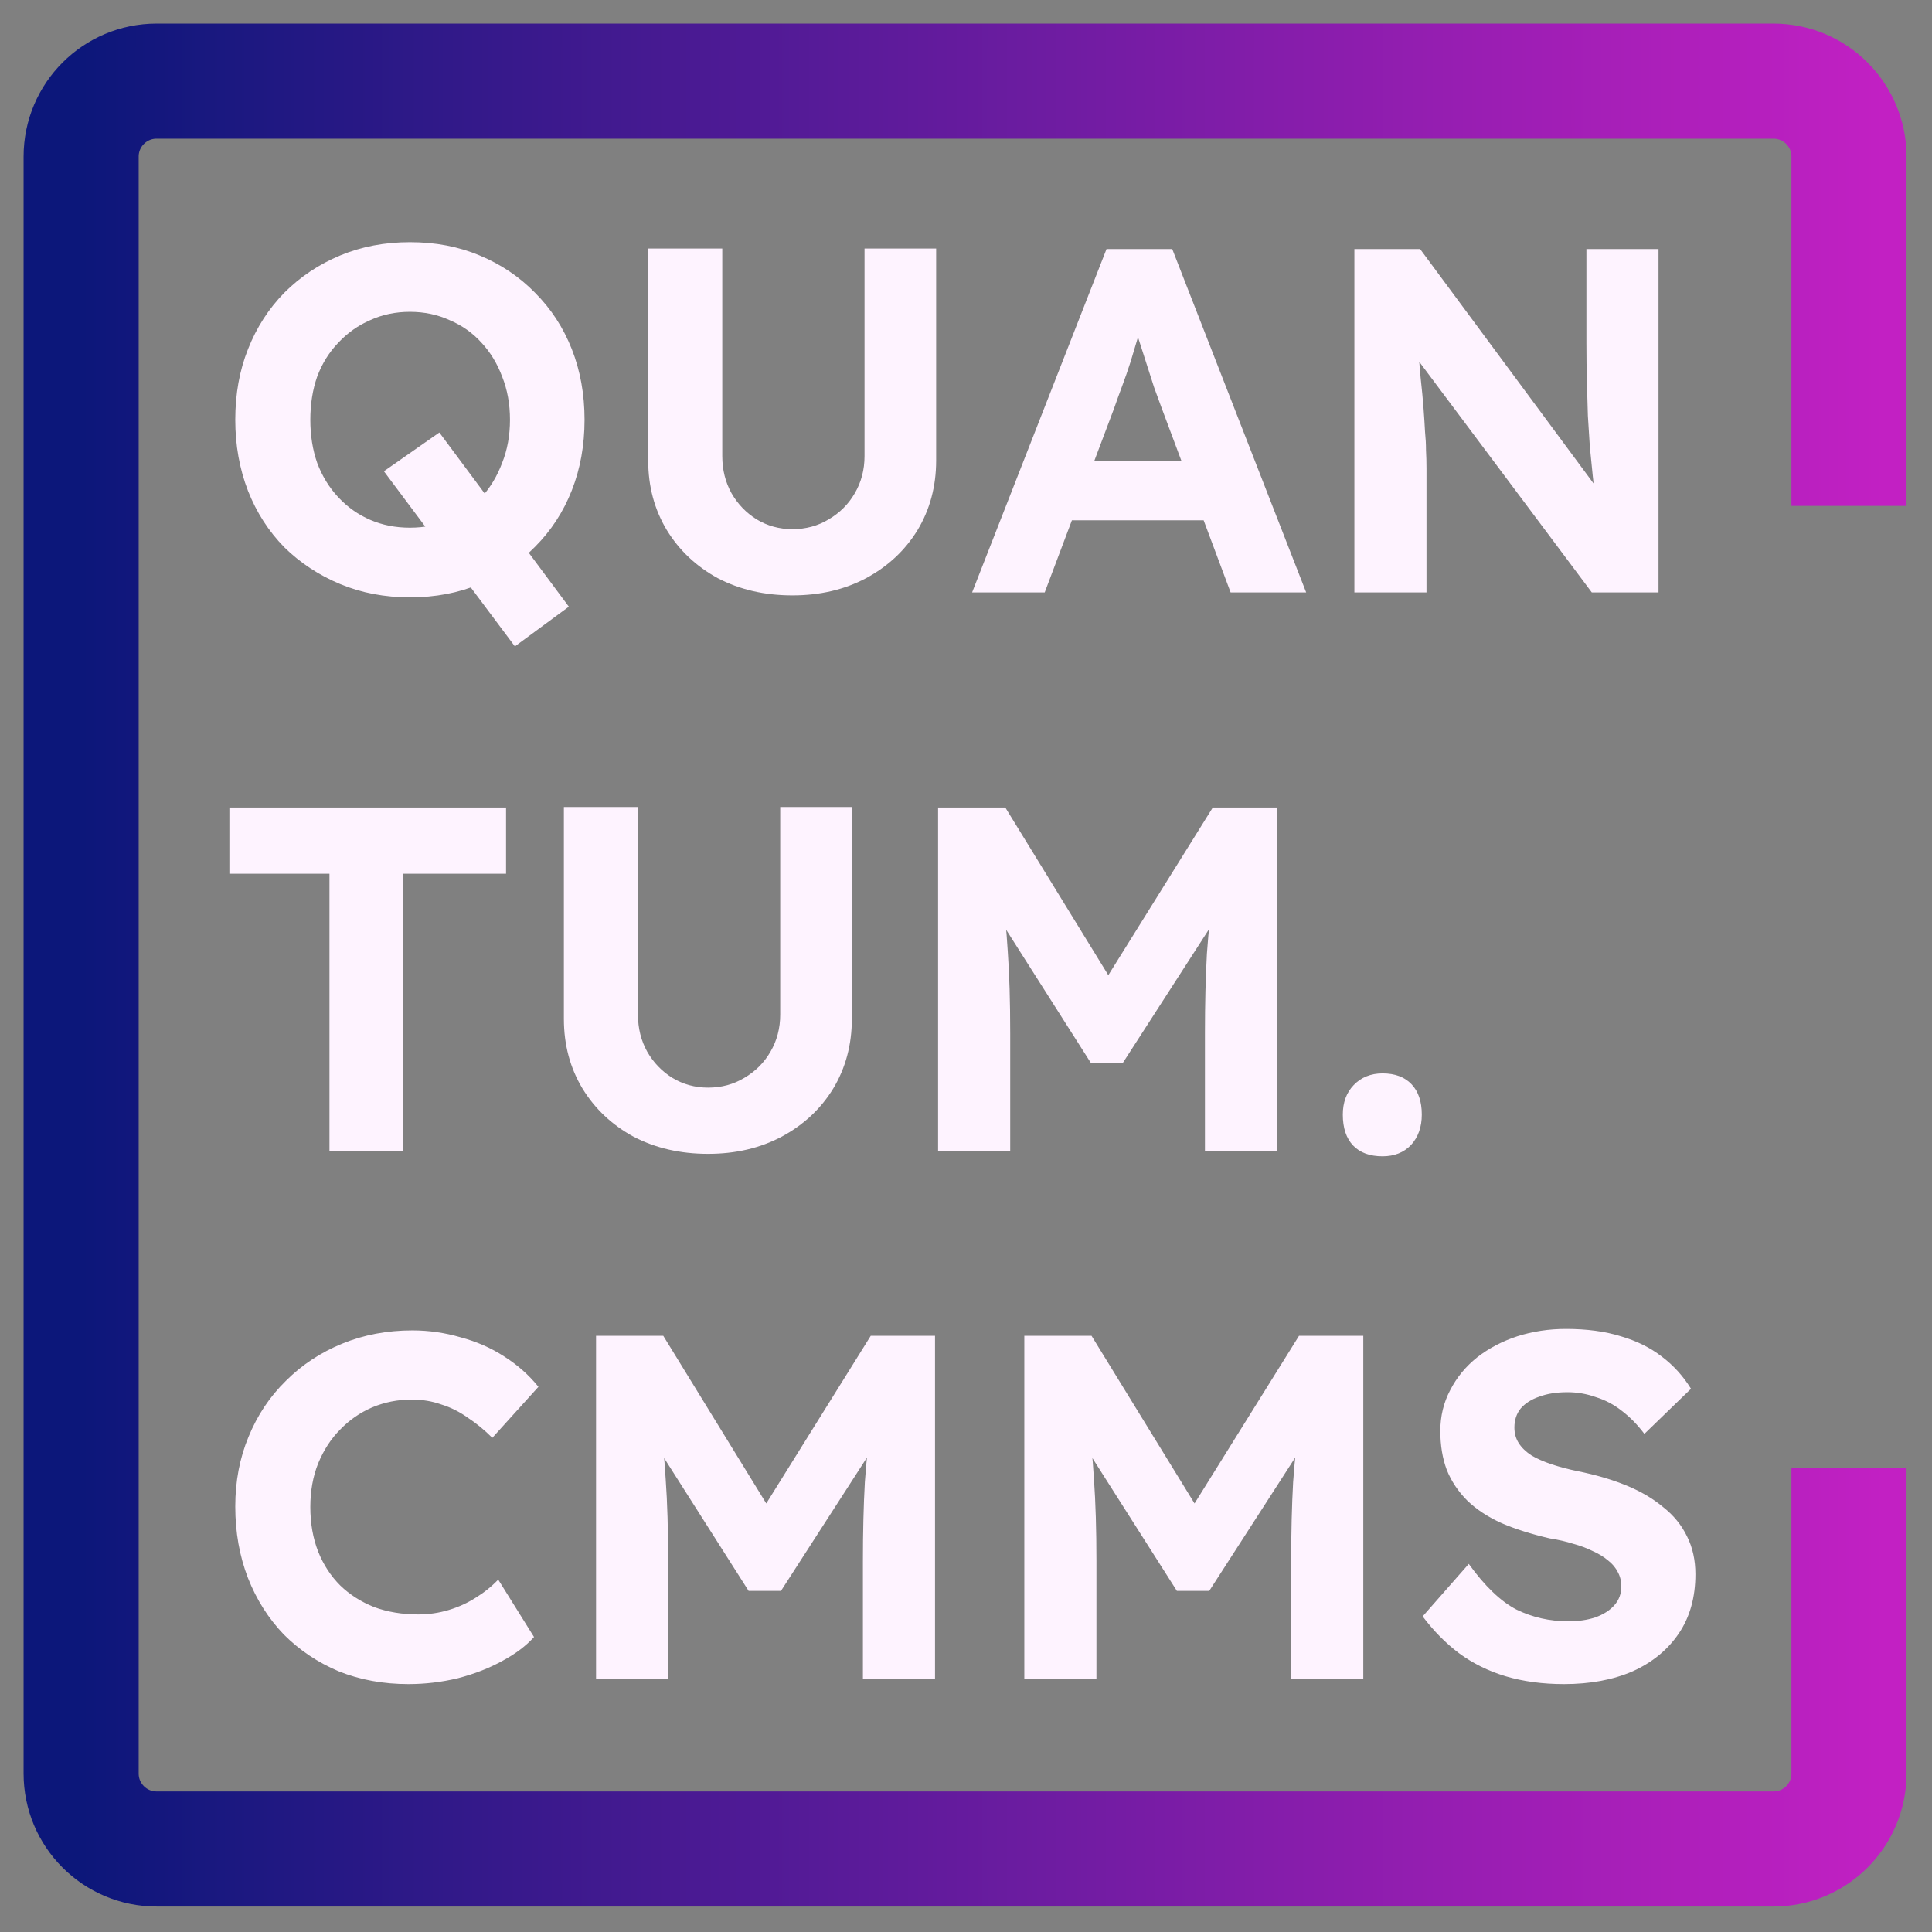 <svg width="1024" height="1024" viewBox="0 0 1024 1024" fill="none" xmlns="http://www.w3.org/2000/svg">
<rect x="0" y="0" width="1024" height="1024" fill="#808080" stroke="none"/>
<path d="M272.9 342.6L203.48 249.78L232.86 229.24L301.5 321.54L272.9 342.6ZM217.26 316.6C203.913 316.6 191.607 314.26 180.34 309.58C169.073 304.9 159.193 298.4 150.7 290.08C142.38 281.587 135.967 271.62 131.46 260.18C126.953 248.567 124.7 236 124.7 222.48C124.7 208.787 126.953 196.307 131.46 185.04C135.967 173.6 142.38 163.633 150.7 155.14C159.193 146.647 169.073 140.06 180.34 135.38C191.607 130.7 203.913 128.36 217.26 128.36C230.78 128.36 243.087 130.7 254.18 135.38C265.447 140.06 275.24 146.647 283.56 155.14C292.053 163.633 298.553 173.6 303.06 185.04C307.567 196.48 309.82 208.96 309.82 222.48C309.82 236 307.567 248.48 303.06 259.92C298.553 271.36 292.053 281.327 283.56 289.82C275.24 298.313 265.447 304.9 254.18 309.58C243.087 314.26 230.78 316.6 217.26 316.6ZM217.26 279.68C224.887 279.68 231.907 278.293 238.32 275.52C244.907 272.747 250.54 268.76 255.22 263.56C259.9 258.36 263.54 252.293 266.14 245.36C268.913 238.427 270.3 230.8 270.3 222.48C270.3 214.16 268.913 206.533 266.14 199.6C263.54 192.667 259.9 186.687 255.22 181.66C250.54 176.46 244.907 172.473 238.32 169.7C231.907 166.753 224.887 165.28 217.26 165.28C209.633 165.28 202.613 166.753 196.2 169.7C189.787 172.473 184.153 176.46 179.3 181.66C174.447 186.687 170.72 192.667 168.12 199.6C165.693 206.533 164.48 214.16 164.48 222.48C164.48 230.8 165.693 238.427 168.12 245.36C170.72 252.293 174.447 258.36 179.3 263.56C184.153 268.76 189.787 272.747 196.2 275.52C202.613 278.293 209.633 279.68 217.26 279.68ZM419.997 315.56C405.264 315.56 392.09 312.527 380.477 306.46C369.037 300.22 360.024 291.727 353.437 280.98C346.85 270.06 343.557 257.753 343.557 244.06V131.74H382.817V241.72C382.817 249 384.464 255.587 387.757 261.48C391.05 267.2 395.47 271.793 401.017 275.26C406.737 278.727 413.064 280.46 419.997 280.46C427.104 280.46 433.517 278.727 439.237 275.26C445.13 271.793 449.724 267.2 453.017 261.48C456.484 255.587 458.217 249 458.217 241.72V131.74H496.177V244.06C496.177 257.753 492.884 270.06 486.297 280.98C479.71 291.727 470.61 300.22 458.997 306.46C447.557 312.527 434.557 315.56 419.997 315.56ZM515.236 314L586.476 132H621.316L692.296 314H652.256L615.596 215.98C614.556 213.207 613.256 209.653 611.696 205.32C610.31 200.987 608.836 196.393 607.276 191.54C605.716 186.687 604.243 182.093 602.856 177.76C601.47 173.253 600.43 169.527 599.736 166.58L606.756 166.32C605.716 170.307 604.503 174.467 603.116 178.8C601.903 182.96 600.603 187.293 599.216 191.8C597.83 196.133 596.356 200.38 594.796 204.54C593.236 208.7 591.763 212.773 590.376 216.76L553.716 314H515.236ZM548.256 275.78L560.996 244.32H644.456L657.456 275.78H548.256ZM717.851 314V132H752.691L853.311 267.98H846.031C845.338 262.607 844.731 257.407 844.211 252.38C843.691 247.18 843.171 241.98 842.651 236.78C842.305 231.407 841.958 225.947 841.611 220.4C841.438 214.68 841.265 208.7 841.091 202.46C840.918 196.047 840.831 189.113 840.831 181.66V132H879.051V314H843.691L740.991 176.72L750.871 176.98C751.738 185.993 752.431 193.707 752.951 200.12C753.645 206.36 754.165 211.82 754.511 216.5C754.858 221.18 755.118 225.253 755.291 228.72C755.638 232.187 755.811 235.48 755.811 238.6C755.985 241.72 756.071 245.013 756.071 248.48V314H717.851Z" fill="#FEF3FF"/>
<path d="M216.48 892.6C203.133 892.6 190.827 890.347 179.56 885.84C168.467 881.16 158.76 874.66 150.44 866.34C142.293 857.847 135.967 847.88 131.46 836.44C126.953 824.827 124.7 812.173 124.7 798.48C124.7 785.133 127.04 772.827 131.72 761.56C136.4 750.12 142.987 740.24 151.48 731.92C159.973 723.427 169.94 716.84 181.38 712.16C192.82 707.48 205.213 705.14 218.56 705.14C227.227 705.14 235.72 706.353 244.04 708.78C252.533 711.033 260.247 714.413 267.18 718.92C274.287 723.427 280.353 728.8 285.38 735.04L260.94 762.08C256.78 757.92 252.447 754.367 247.94 751.42C243.607 748.3 238.927 745.96 233.9 744.4C229.047 742.667 223.847 741.8 218.3 741.8C210.847 741.8 203.827 743.187 197.24 745.96C190.827 748.733 185.193 752.633 180.34 757.66C175.487 762.513 171.587 768.493 168.64 775.6C165.867 782.533 164.48 790.247 164.48 798.74C164.48 807.407 165.867 815.293 168.64 822.4C171.413 829.333 175.313 835.313 180.34 840.34C185.367 845.193 191.347 849.007 198.28 851.78C205.387 854.38 213.187 855.68 221.68 855.68C227.227 855.68 232.6 854.9 237.8 853.34C243 851.78 247.767 849.613 252.1 846.84C256.607 844.067 260.593 840.86 264.06 837.22L283.04 867.64C278.88 872.32 273.247 876.567 266.14 880.38C259.207 884.193 251.407 887.227 242.74 889.48C234.073 891.56 225.32 892.6 216.48 892.6ZM315.918 890V708H351.538L417.838 815.9L394.438 815.64L461.518 708H495.578V890H457.358V827.6C457.358 812 457.704 797.96 458.398 785.48C459.264 773 460.651 760.607 462.558 748.3L467.238 760.52L413.938 843.2H396.778L344.518 761.04L348.938 748.3C350.844 759.913 352.144 771.873 352.838 784.18C353.704 796.313 354.138 810.787 354.138 827.6V890H315.918ZM542.91 890V708H578.53L644.83 815.9L621.43 815.64L688.51 708H722.57V890H684.35V827.6C684.35 812 684.697 797.96 685.39 785.48C686.257 773 687.643 760.607 689.55 748.3L694.23 760.52L640.93 843.2H623.77L571.51 761.04L575.93 748.3C577.837 759.913 579.137 771.873 579.83 784.18C580.697 796.313 581.13 810.787 581.13 827.6V890H542.91ZM828.922 892.6C817.656 892.6 807.342 891.213 797.982 888.44C788.796 885.667 780.562 881.593 773.282 876.22C766.176 870.847 759.762 864.347 754.042 856.72L778.482 828.9C786.976 840.687 795.382 848.747 803.702 853.08C812.196 857.24 821.382 859.32 831.262 859.32C836.636 859.32 841.402 858.627 845.562 857.24C849.896 855.68 853.276 853.513 855.702 850.74C858.129 847.967 859.342 844.673 859.342 840.86C859.342 838.087 858.736 835.573 857.522 833.32C856.309 830.893 854.576 828.813 852.322 827.08C850.069 825.173 847.382 823.527 844.262 822.14C841.142 820.58 837.676 819.28 833.862 818.24C830.049 817.027 825.889 816.073 821.382 815.38C811.676 813.127 803.182 810.44 795.902 807.32C788.622 804.027 782.556 800.04 777.702 795.36C772.849 790.507 769.209 785.047 766.782 778.98C764.529 772.913 763.402 766.067 763.402 758.44C763.402 750.64 765.136 743.447 768.602 736.86C772.069 730.1 776.836 724.293 782.902 719.44C789.142 714.587 796.249 710.86 804.222 708.26C812.369 705.66 820.949 704.36 829.962 704.36C841.056 704.36 850.762 705.66 859.082 708.26C867.402 710.687 874.596 714.24 880.662 718.92C886.902 723.6 892.102 729.32 896.262 736.08L871.562 760C867.922 755.147 863.936 751.073 859.602 747.78C855.442 744.487 850.849 742.06 845.822 740.5C840.969 738.767 835.942 737.9 830.742 737.9C825.022 737.9 820.082 738.68 815.922 740.24C811.762 741.627 808.469 743.707 806.042 746.48C803.789 749.253 802.662 752.633 802.662 756.62C802.662 759.74 803.442 762.513 805.002 764.94C806.562 767.367 808.816 769.533 811.762 771.44C814.709 773.173 818.262 774.733 822.422 776.12C826.582 777.507 831.176 778.72 836.202 779.76C845.736 781.667 854.316 784.18 861.942 787.3C869.569 790.42 876.069 794.233 881.442 798.74C886.989 803.073 891.236 808.273 894.182 814.34C897.129 820.233 898.602 826.907 898.602 834.36C898.602 846.667 895.656 857.153 889.762 865.82C883.869 874.487 875.722 881.16 865.322 885.84C854.922 890.347 842.789 892.6 828.922 892.6Z" fill="#FEF3FF"/>
<path d="M174.62 610V463.1H121.58V428H268.22V463.1H213.62V610H174.62ZM375.31 611.56C360.576 611.56 347.403 608.527 335.79 602.46C324.35 596.22 315.336 587.727 308.75 576.98C302.163 566.06 298.87 553.753 298.87 540.06V427.74H338.13V537.72C338.13 545 339.776 551.587 343.07 557.48C346.363 563.2 350.783 567.793 356.33 571.26C362.05 574.727 368.376 576.46 375.31 576.46C382.416 576.46 388.83 574.727 394.55 571.26C400.443 567.793 405.036 563.2 408.33 557.48C411.796 551.587 413.53 545 413.53 537.72V427.74H451.49V540.06C451.49 553.753 448.196 566.06 441.61 576.98C435.023 587.727 425.923 596.22 414.31 602.46C402.87 608.527 389.87 611.56 375.31 611.56ZM497.207 610V428H532.827L599.127 535.9L575.727 535.64L642.807 428H676.867V610H638.647V547.6C638.647 532 638.994 517.96 639.687 505.48C640.554 493 641.94 480.607 643.847 468.3L648.527 480.52L595.227 563.2H578.067L525.807 481.04L530.227 468.3C532.134 479.913 533.434 491.873 534.127 504.18C534.994 516.313 535.427 530.787 535.427 547.6V610H497.207ZM732.779 612.86C726.019 612.86 720.819 610.953 717.179 607.14C713.539 603.327 711.719 597.867 711.719 590.76C711.719 584.347 713.626 579.147 717.439 575.16C721.426 571 726.539 568.92 732.779 568.92C739.366 568.92 744.479 570.827 748.119 574.64C751.759 578.453 753.579 583.827 753.579 590.76C753.579 597.347 751.672 602.72 747.859 606.88C744.046 610.867 739.019 612.86 732.779 612.86Z" fill="#FEF3FF"/>
<path d="M980 268.123V83C980 60.909 962.091 43 940 43H83C60.909 43 43 60.909 43 83V940C43 962.091 60.909 980 83 980H940C962.091 980 980 962.091 980 940V777.902" stroke="url(#paint0_linear_64_5)" stroke-width="61"/>
<defs>
<linearGradient id="paint0_linear_64_5" x1="43" y1="505.416" x2="998.253" y2="505.416" gradientUnits="userSpaceOnUse">
<stop stop-color="#0C177A"/>
<stop offset="1" stop-color="#C220C3"/>
</linearGradient>
</defs>
</svg>
